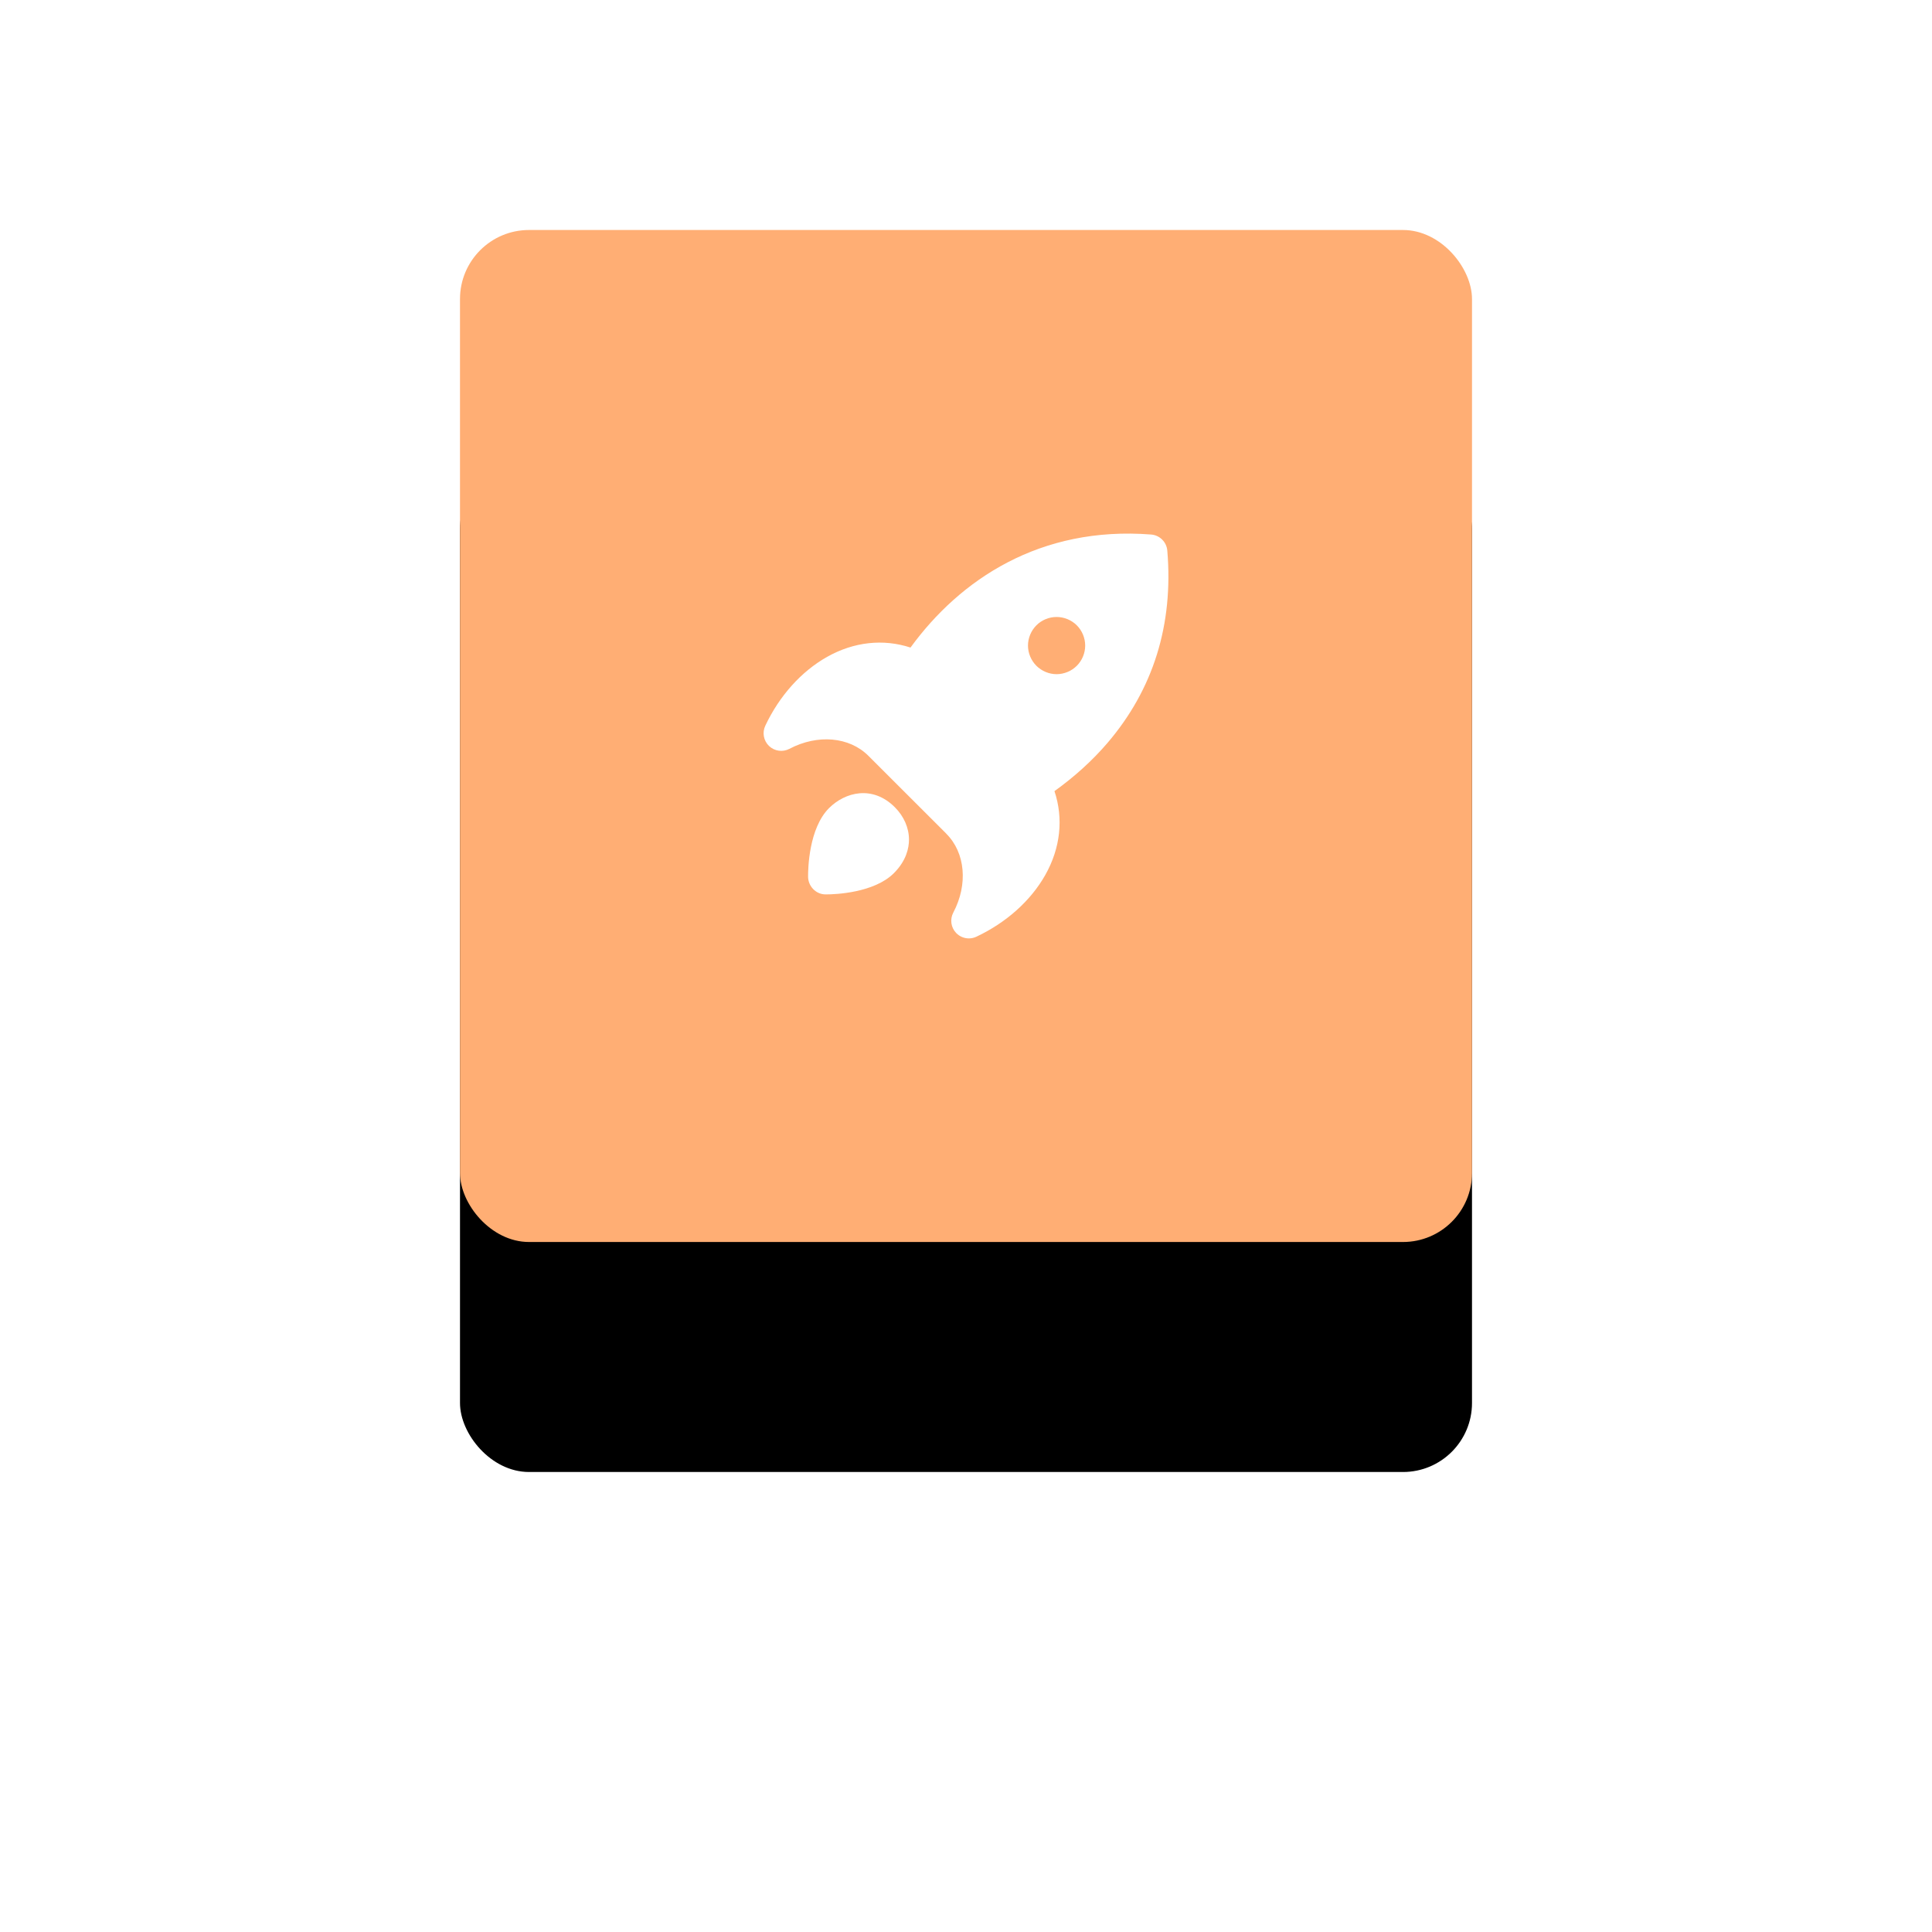 <?xml version="1.0" encoding="UTF-8"?>
<svg width="84px" height="84px" viewBox="0 0 84 84" version="1.1" xmlns="http://www.w3.org/2000/svg" xmlns:xlink="http://www.w3.org/1999/xlink">
    <!-- Generator: sketchtool 52.6 (67491) - http://www.bohemiancoding.com/sketch -->
    <title>715EB4D8-156D-452A-9565-205509BCECB5</title>
    <desc>Created with sketchtool.</desc>
    <defs>
        <rect id="path-1" x="0" y="0" width="44" height="44" rx="3"></rect>
        <filter x="-79.5%" y="-56.8%" width="259.1%" height="259.1%" filterUnits="objectBoundingBox" id="filter-2">
            <feOffset dx="0" dy="10" in="SourceAlpha" result="shadowOffsetOuter1"></feOffset>
            <feGaussianBlur stdDeviation="10" in="shadowOffsetOuter1" result="shadowBlurOuter1"></feGaussianBlur>
            <feColorMatrix values="0 0 0 0 0.667   0 0 0 0 0.667   0 0 0 0 0.667  0 0 0 0.3 0" type="matrix" in="shadowBlurOuter1"></feColorMatrix>
        </filter>
    </defs>
    <g id="Page-1" stroke="none" stroke-width="1" fill="none" fill-rule="evenodd">
        <g id="Learn/Course-Details-Stages" transform="translate(-126, -121)">
            <g id="Group-29" transform="translate(146, 122)">
                <g id="Group-25" transform="translate(0, 9)">
                    <g id="Rectangle-2-Copy-5">
                        <use fill="black" fill-opacity="1" filter="url(#filter-2)" xlink:href="#path-1"></use>
                        <use fill="#FFAE74" fill-rule="evenodd" xlink:href="#path-1"></use>
                    </g>
                    <path d="M16.046,25.134 C15.166,26.013 15.132,27.772 15.134,28.114 C15.136,28.533 15.475,28.887 15.895,28.887 L15.919,28.887 C16.313,28.887 18.004,28.822 18.864,27.964 C19.407,27.421 19.521,26.868 19.521,26.505 C19.521,25.995 19.302,25.493 18.905,25.096 C17.936,24.129 16.744,24.437 16.046,25.134 M26.818,17.189 C27.05,17.42 27.182,17.742 27.182,18.069 C27.182,18.396 27.05,18.715 26.818,18.947 C26.587,19.178 26.265,19.312 25.938,19.312 C25.611,19.312 25.292,19.178 25.06,18.947 C24.829,18.715 24.695,18.396 24.695,18.069 C24.695,17.742 24.829,17.42 25.06,17.189 C25.29,16.957 25.611,16.825 25.938,16.825 C26.265,16.825 26.587,16.957 26.818,17.189 M30.752,13.938 C30.72,13.564 30.422,13.269 30.048,13.24 C25.217,12.864 21.737,15.202 19.587,18.155 C18.399,17.766 17.124,17.905 15.96,18.56 C14.84,19.191 13.885,20.255 13.273,21.555 C13.133,21.852 13.199,22.206 13.436,22.434 C13.674,22.661 14.031,22.711 14.322,22.558 C15.547,21.912 16.927,22.033 17.755,22.86 L21.128,26.23 C21.134,26.236 21.138,26.244 21.145,26.25 C21.972,27.077 22.094,28.454 21.448,29.677 C21.294,29.968 21.343,30.325 21.571,30.563 C21.719,30.718 21.92,30.8 22.125,30.8 C22.235,30.8 22.346,30.776 22.45,30.727 C23.751,30.115 24.816,29.162 25.447,28.043 C26.107,26.873 26.245,25.591 25.846,24.397 C26.714,23.774 27.491,23.072 28.143,22.311 C30.146,19.973 31.024,17.156 30.752,13.938" id="rocket" fill="#FFFFFF"></path>
                </g>
            </g>
        </g>
    </g>
</svg>
